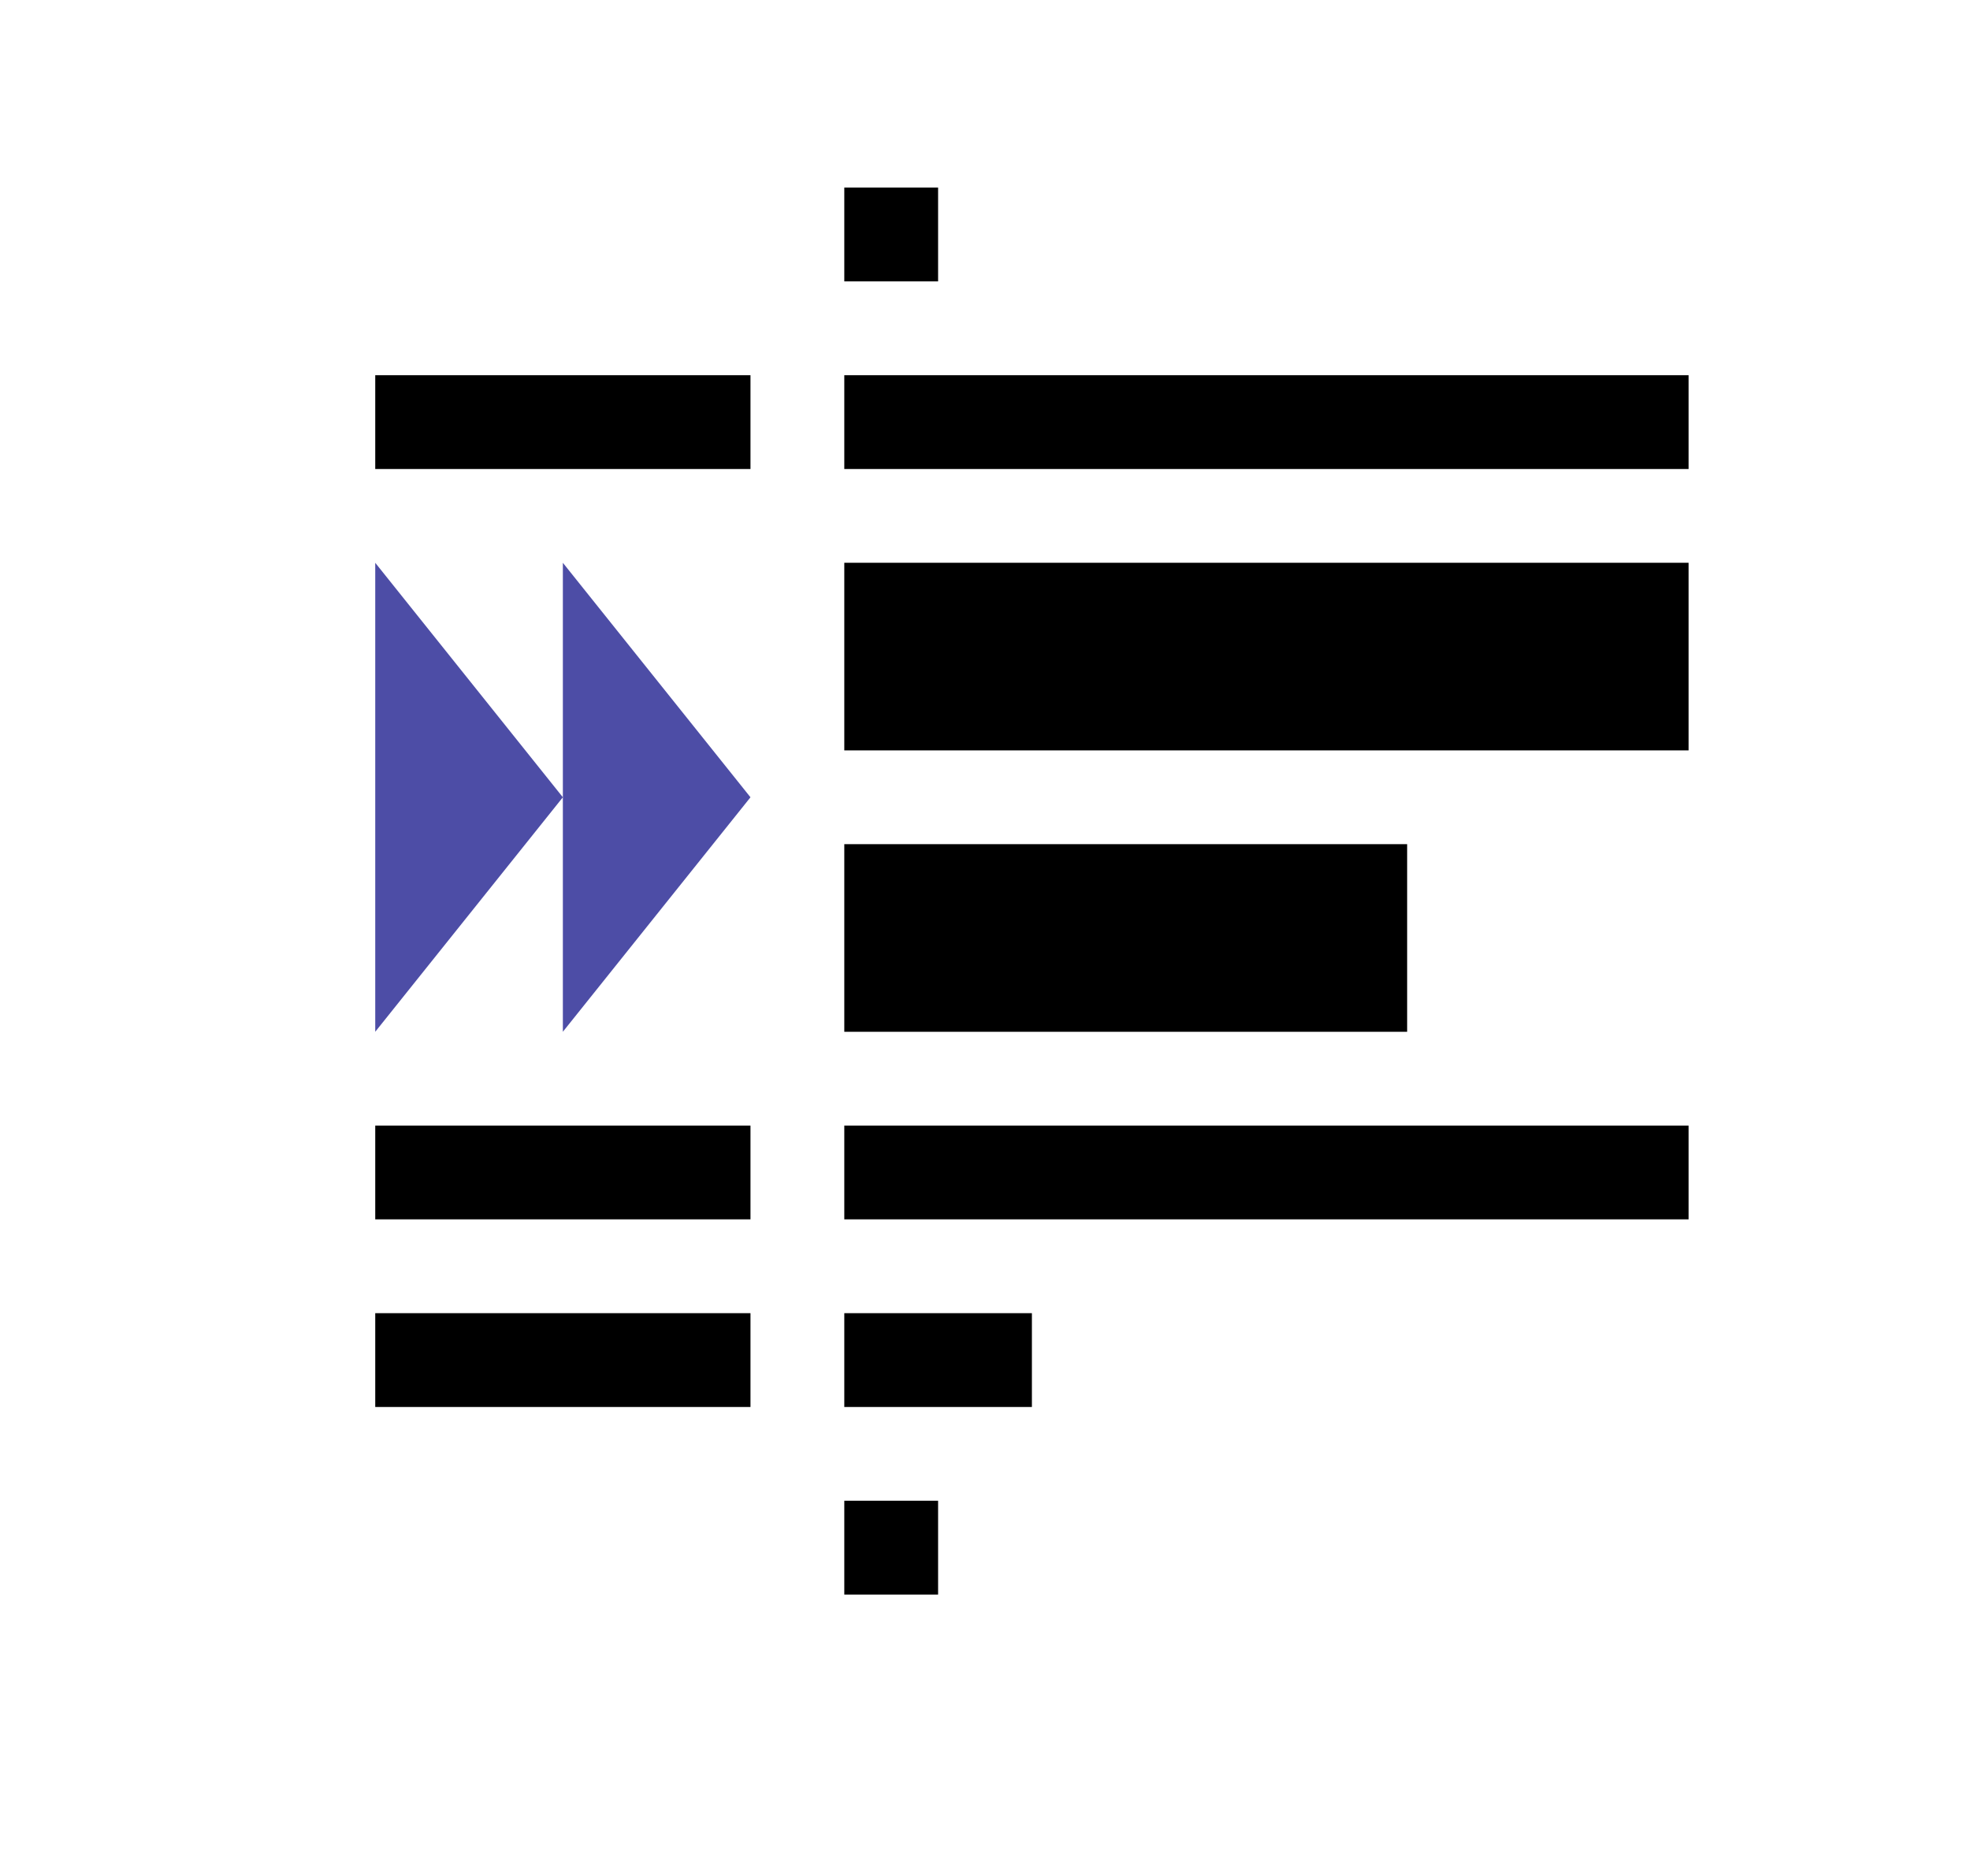 <svg width="21" height="20" xmlns="http://www.w3.org/2000/svg" fill-rule="evenodd" clip-rule="evenodd" stroke-linejoin="round" stroke-miterlimit="2"><path d="M9 2h1v1H9zM4 4h4v1H4zM9 4h9v1H9zM9 6h9v2H9zM9 9h6v2H9zM9 12h9v1H9zM4 12h4v1H4zM4 14h4v1H4zM9 14h2v1H9zM9 16h1v1H9z"/><g><path d="M8 8.5L6 11V6l2 2.5z" fill="#4d4da6"/></g><g><path d="M6 8.5L4 11V6l2 2.5z" fill="#4d4da6"/></g></svg>
